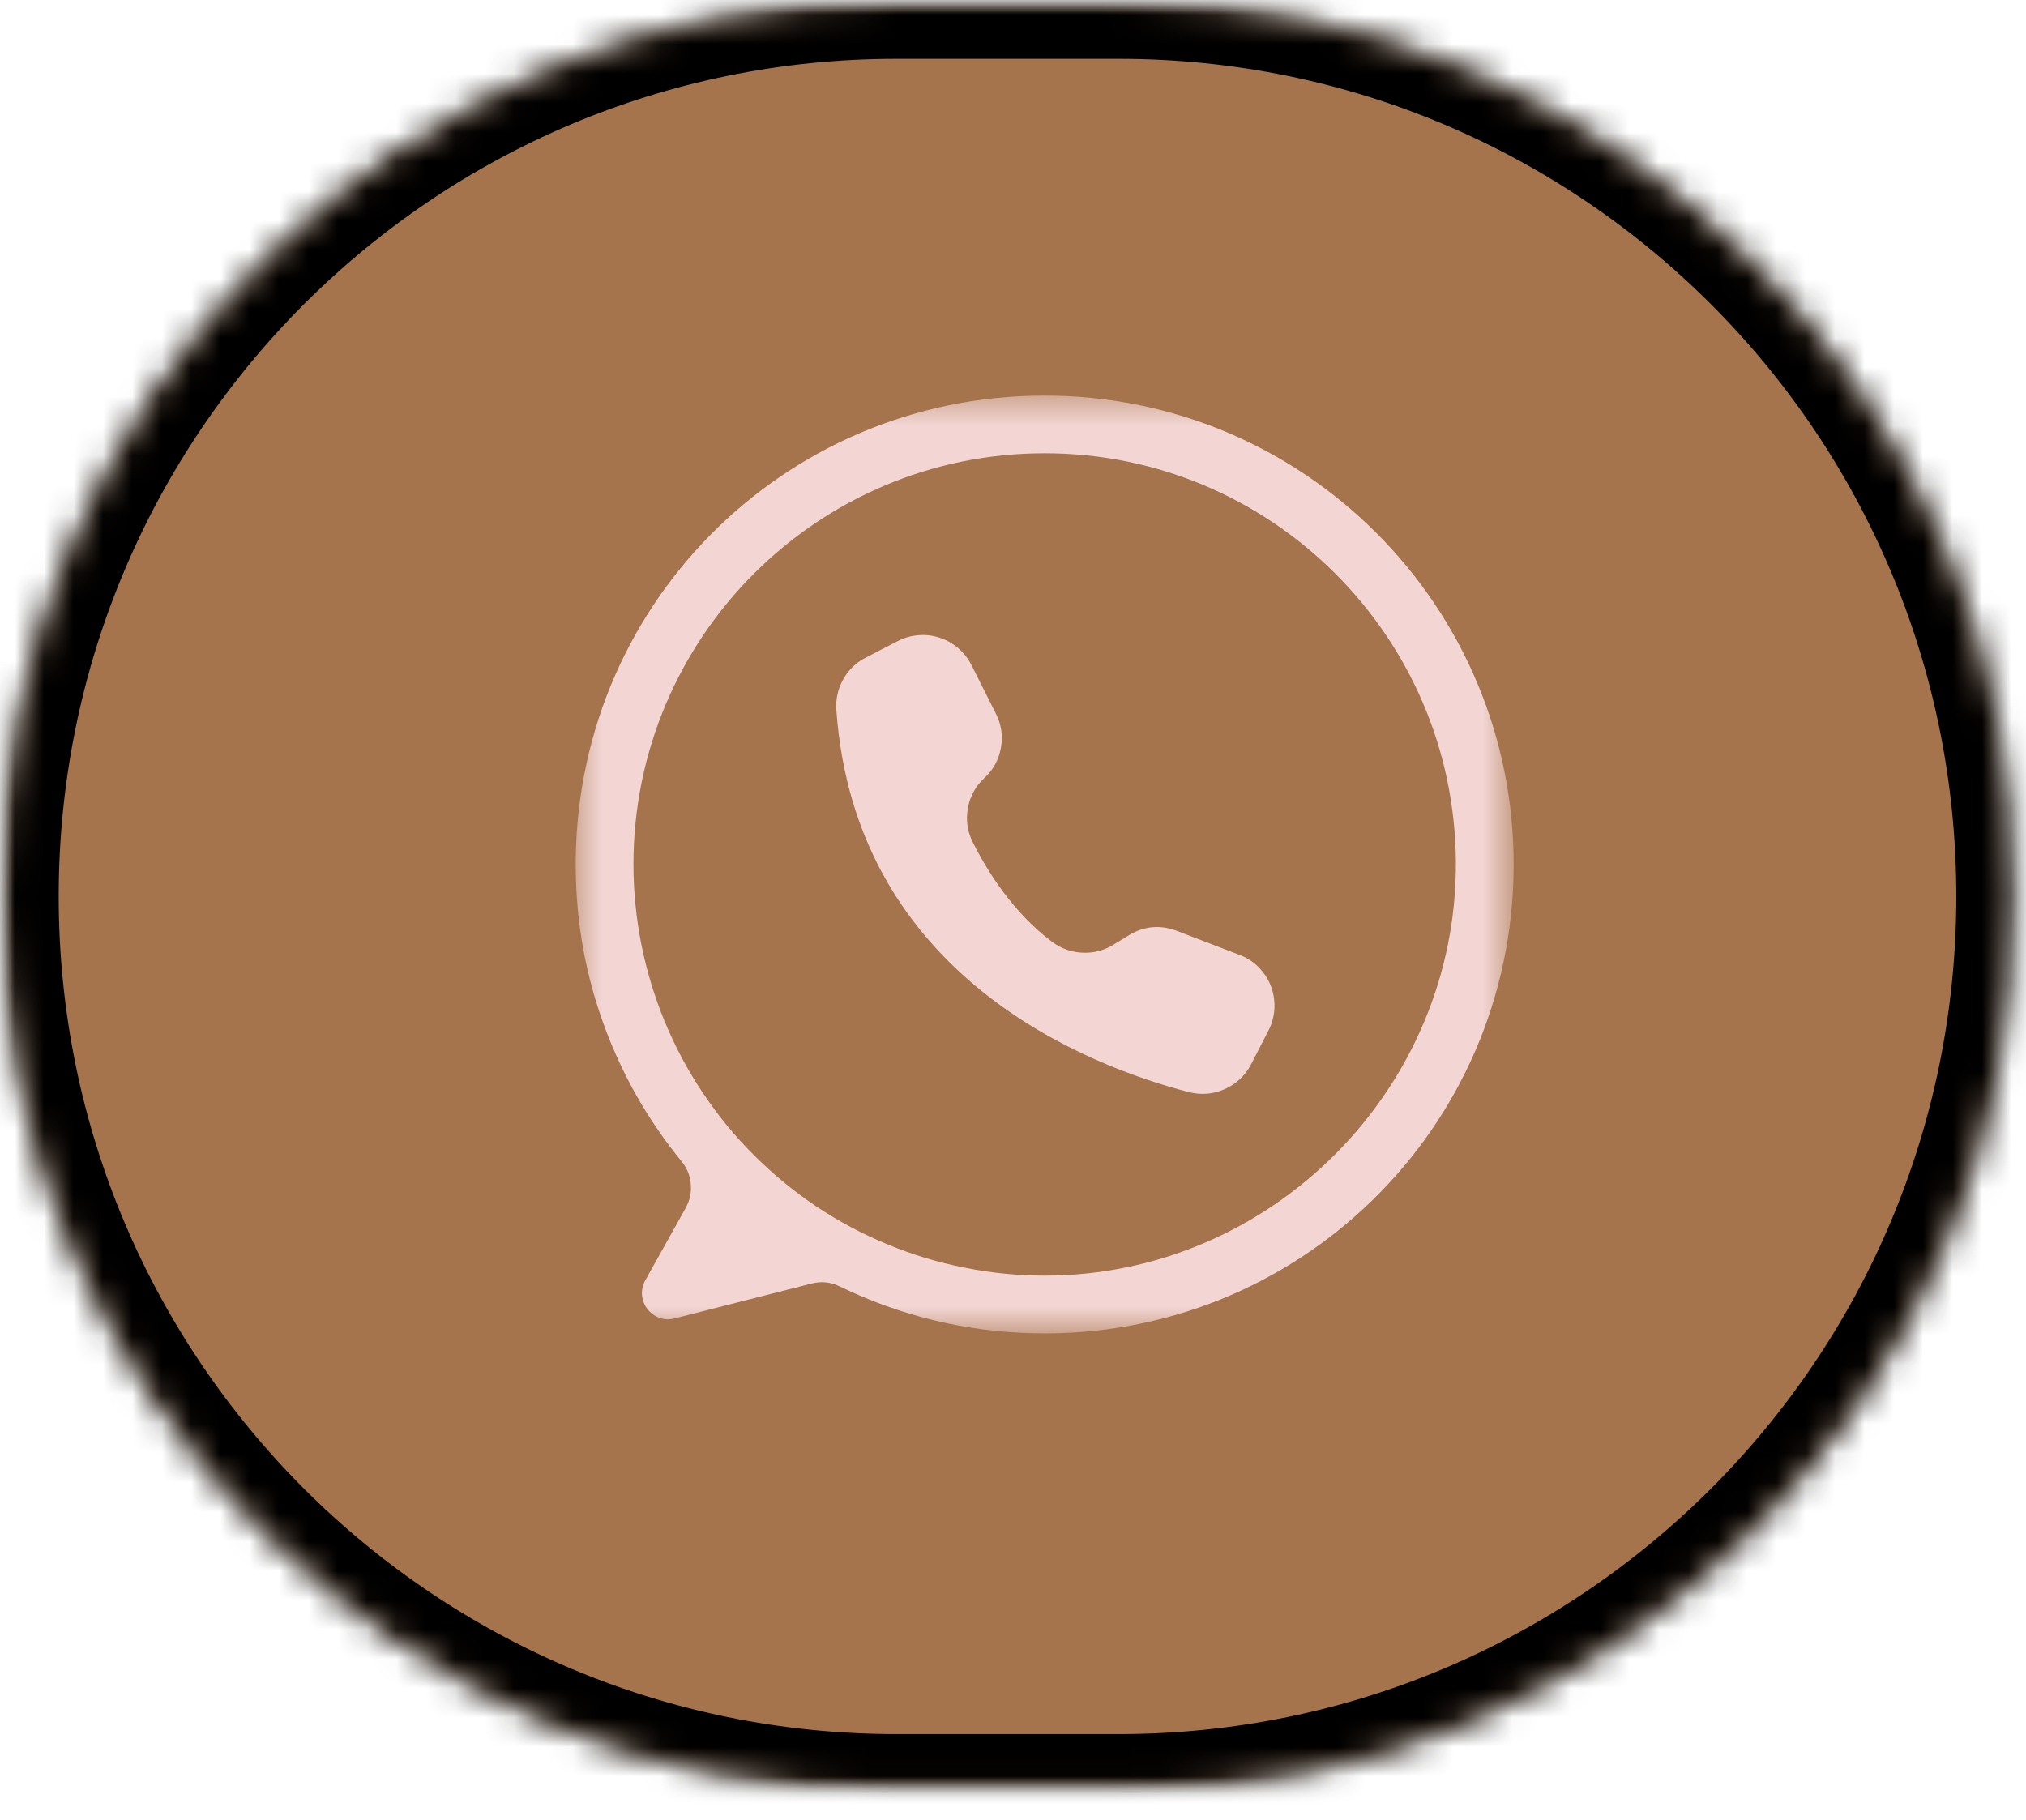 <svg width="69" height="62" viewBox="0 0 69 62" fill="none" xmlns="http://www.w3.org/2000/svg">
<mask id="mask0_4_3" style="mask-type:luminance" maskUnits="userSpaceOnUse" x="0" y="0" width="69" height="62">
<path d="M0 0H68.698V61.068H0V0Z" fill="white"/>
</mask>
<g mask="url(#mask0_4_3)">
<mask id="mask1_4_3" style="mask-type:luminance" maskUnits="userSpaceOnUse" x="0" y="0" width="69" height="62">
<path d="M30.531 0H38.099C54.964 0 68.63 13.672 68.63 30.537C68.63 47.396 54.964 61.068 38.099 61.068H30.531C13.672 61.068 0 47.396 0 30.537C0 13.672 13.672 0 30.531 0Z" fill="white"/>
</mask>
<g mask="url(#mask1_4_3)">
<mask id="mask2_4_3" style="mask-type:luminance" maskUnits="userSpaceOnUse" x="-1" y="-1" width="71" height="64">
<path d="M69.927 -0.641H-0.74V62.026H69.927V-0.641Z" fill="white"/>
</mask>
<g mask="url(#mask2_4_3)">
<mask id="mask3_4_3" style="mask-type:luminance" maskUnits="userSpaceOnUse" x="0" y="0" width="69" height="62">
<path d="M-1.14441e-05 0H68.698V61.068H-1.14441e-05V0Z" fill="white"/>
</mask>
<g mask="url(#mask3_4_3)">
<mask id="mask4_4_3" style="mask-type:luminance" maskUnits="userSpaceOnUse" x="0" y="0" width="69" height="62">
<path d="M30.531 0H38.099C54.964 0 68.63 13.672 68.63 30.537C68.63 47.396 54.964 61.068 38.099 61.068H30.531C13.672 61.068 -1.14441e-05 47.396 -1.14441e-05 30.537C-1.14441e-05 13.672 13.672 0 30.531 0Z" fill="white"/>
</mask>
<g mask="url(#mask4_4_3)">
<path d="M-1.14441e-05 0H68.698V61.068H-1.14441e-05V0Z" fill="#A6744C"/>
</g>
</g>
</g>
</g>
</g>
<mask id="mask5_4_3" style="mask-type:luminance" maskUnits="userSpaceOnUse" x="0" y="0" width="69" height="61">
<path d="M0 0.005H68.969V60.969H0V0.005Z" fill="white"/>
</mask>
<g mask="url(#mask5_4_3)">
<mask id="mask6_4_3" style="mask-type:luminance" maskUnits="userSpaceOnUse" x="0" y="0" width="69" height="62">
<path d="M30.531 0.005H38.094C54.953 0.005 68.625 13.672 68.625 30.531C68.625 47.396 54.953 61.062 38.094 61.062H30.531C13.667 61.062 0 47.396 0 30.531C0 13.672 13.667 0.005 30.531 0.005Z" fill="white"/>
</mask>
<g mask="url(#mask6_4_3)">
<path d="M30.531 0.005H38.094C54.953 0.005 68.625 13.672 68.625 30.531C68.625 47.396 54.953 61.062 38.094 61.062H30.531C13.667 61.062 0 47.396 0 30.531C0 13.672 13.667 0.005 30.531 0.005Z" stroke="black" stroke-width="3.998"/>
</g>
</g>
<mask id="mask7_4_3" style="mask-type:luminance" maskUnits="userSpaceOnUse" x="19" y="13" width="33" height="33">
<path d="M19.49 13.443H51.474V45.427H19.49V13.443Z" fill="white"/>
</mask>
<g mask="url(#mask7_4_3)">
<path d="M35.526 13.474C26.614 13.5 19.489 20.745 19.609 29.656C19.63 31.464 19.948 33.214 20.568 34.911C21.188 36.609 22.068 38.156 23.213 39.557C23.396 39.781 23.505 40.036 23.526 40.328C23.552 40.615 23.495 40.885 23.354 41.141L21.979 43.604C21.594 44.292 22.219 45.099 22.974 44.906L27.635 43.719C27.974 43.63 28.297 43.667 28.604 43.818C30.693 44.828 32.896 45.359 35.214 45.411C44.172 45.615 51.521 38.453 51.552 29.495C51.578 20.63 44.385 13.443 35.526 13.474ZM35.578 43.448C34.661 43.448 33.75 43.359 32.849 43.177C31.948 43 31.068 42.734 30.219 42.38C29.37 42.031 28.562 41.599 27.797 41.089C27.036 40.578 26.328 39.995 25.677 39.344C25.026 38.698 24.448 37.99 23.938 37.224C23.422 36.458 22.995 35.651 22.641 34.802C22.292 33.953 22.026 33.078 21.844 32.177C21.667 31.276 21.573 30.365 21.573 29.443C21.573 21.708 27.844 15.438 35.578 15.438C43.281 15.438 49.536 21.662 49.583 29.354C49.63 37.073 43.297 43.448 35.578 43.448Z" fill="#F3D6D4"/>
</g>
<path d="M33.078 22.636L33.083 22.646L33.917 24.307C34.104 24.672 34.161 25.063 34.089 25.469C34.016 25.875 33.828 26.219 33.526 26.5C33.224 26.776 33.036 27.12 32.964 27.521C32.891 27.922 32.943 28.307 33.125 28.677C33.63 29.682 34.495 31.073 35.823 32.073C36.125 32.302 36.469 32.427 36.849 32.448C37.229 32.469 37.583 32.38 37.911 32.182L38.448 31.854C38.964 31.542 39.505 31.49 40.073 31.703L42.208 32.521C42.438 32.604 42.646 32.734 42.823 32.901C43 33.073 43.141 33.266 43.245 33.495C43.344 33.719 43.396 33.953 43.406 34.198C43.411 34.443 43.37 34.682 43.286 34.912C43.26 34.979 43.229 35.042 43.198 35.104L42.609 36.25C42.406 36.636 42.109 36.917 41.714 37.094C41.318 37.271 40.911 37.302 40.49 37.198C37.135 36.328 29.13 33.307 28.484 24.177C28.458 23.807 28.537 23.459 28.719 23.136C28.901 22.813 29.156 22.563 29.49 22.396L30.578 21.834C30.797 21.719 31.031 21.656 31.276 21.636C31.521 21.615 31.76 21.641 31.995 21.719C32.229 21.792 32.438 21.912 32.625 22.068C32.812 22.229 32.964 22.417 33.078 22.636Z" fill="#F3D6D4"/>
</svg>
